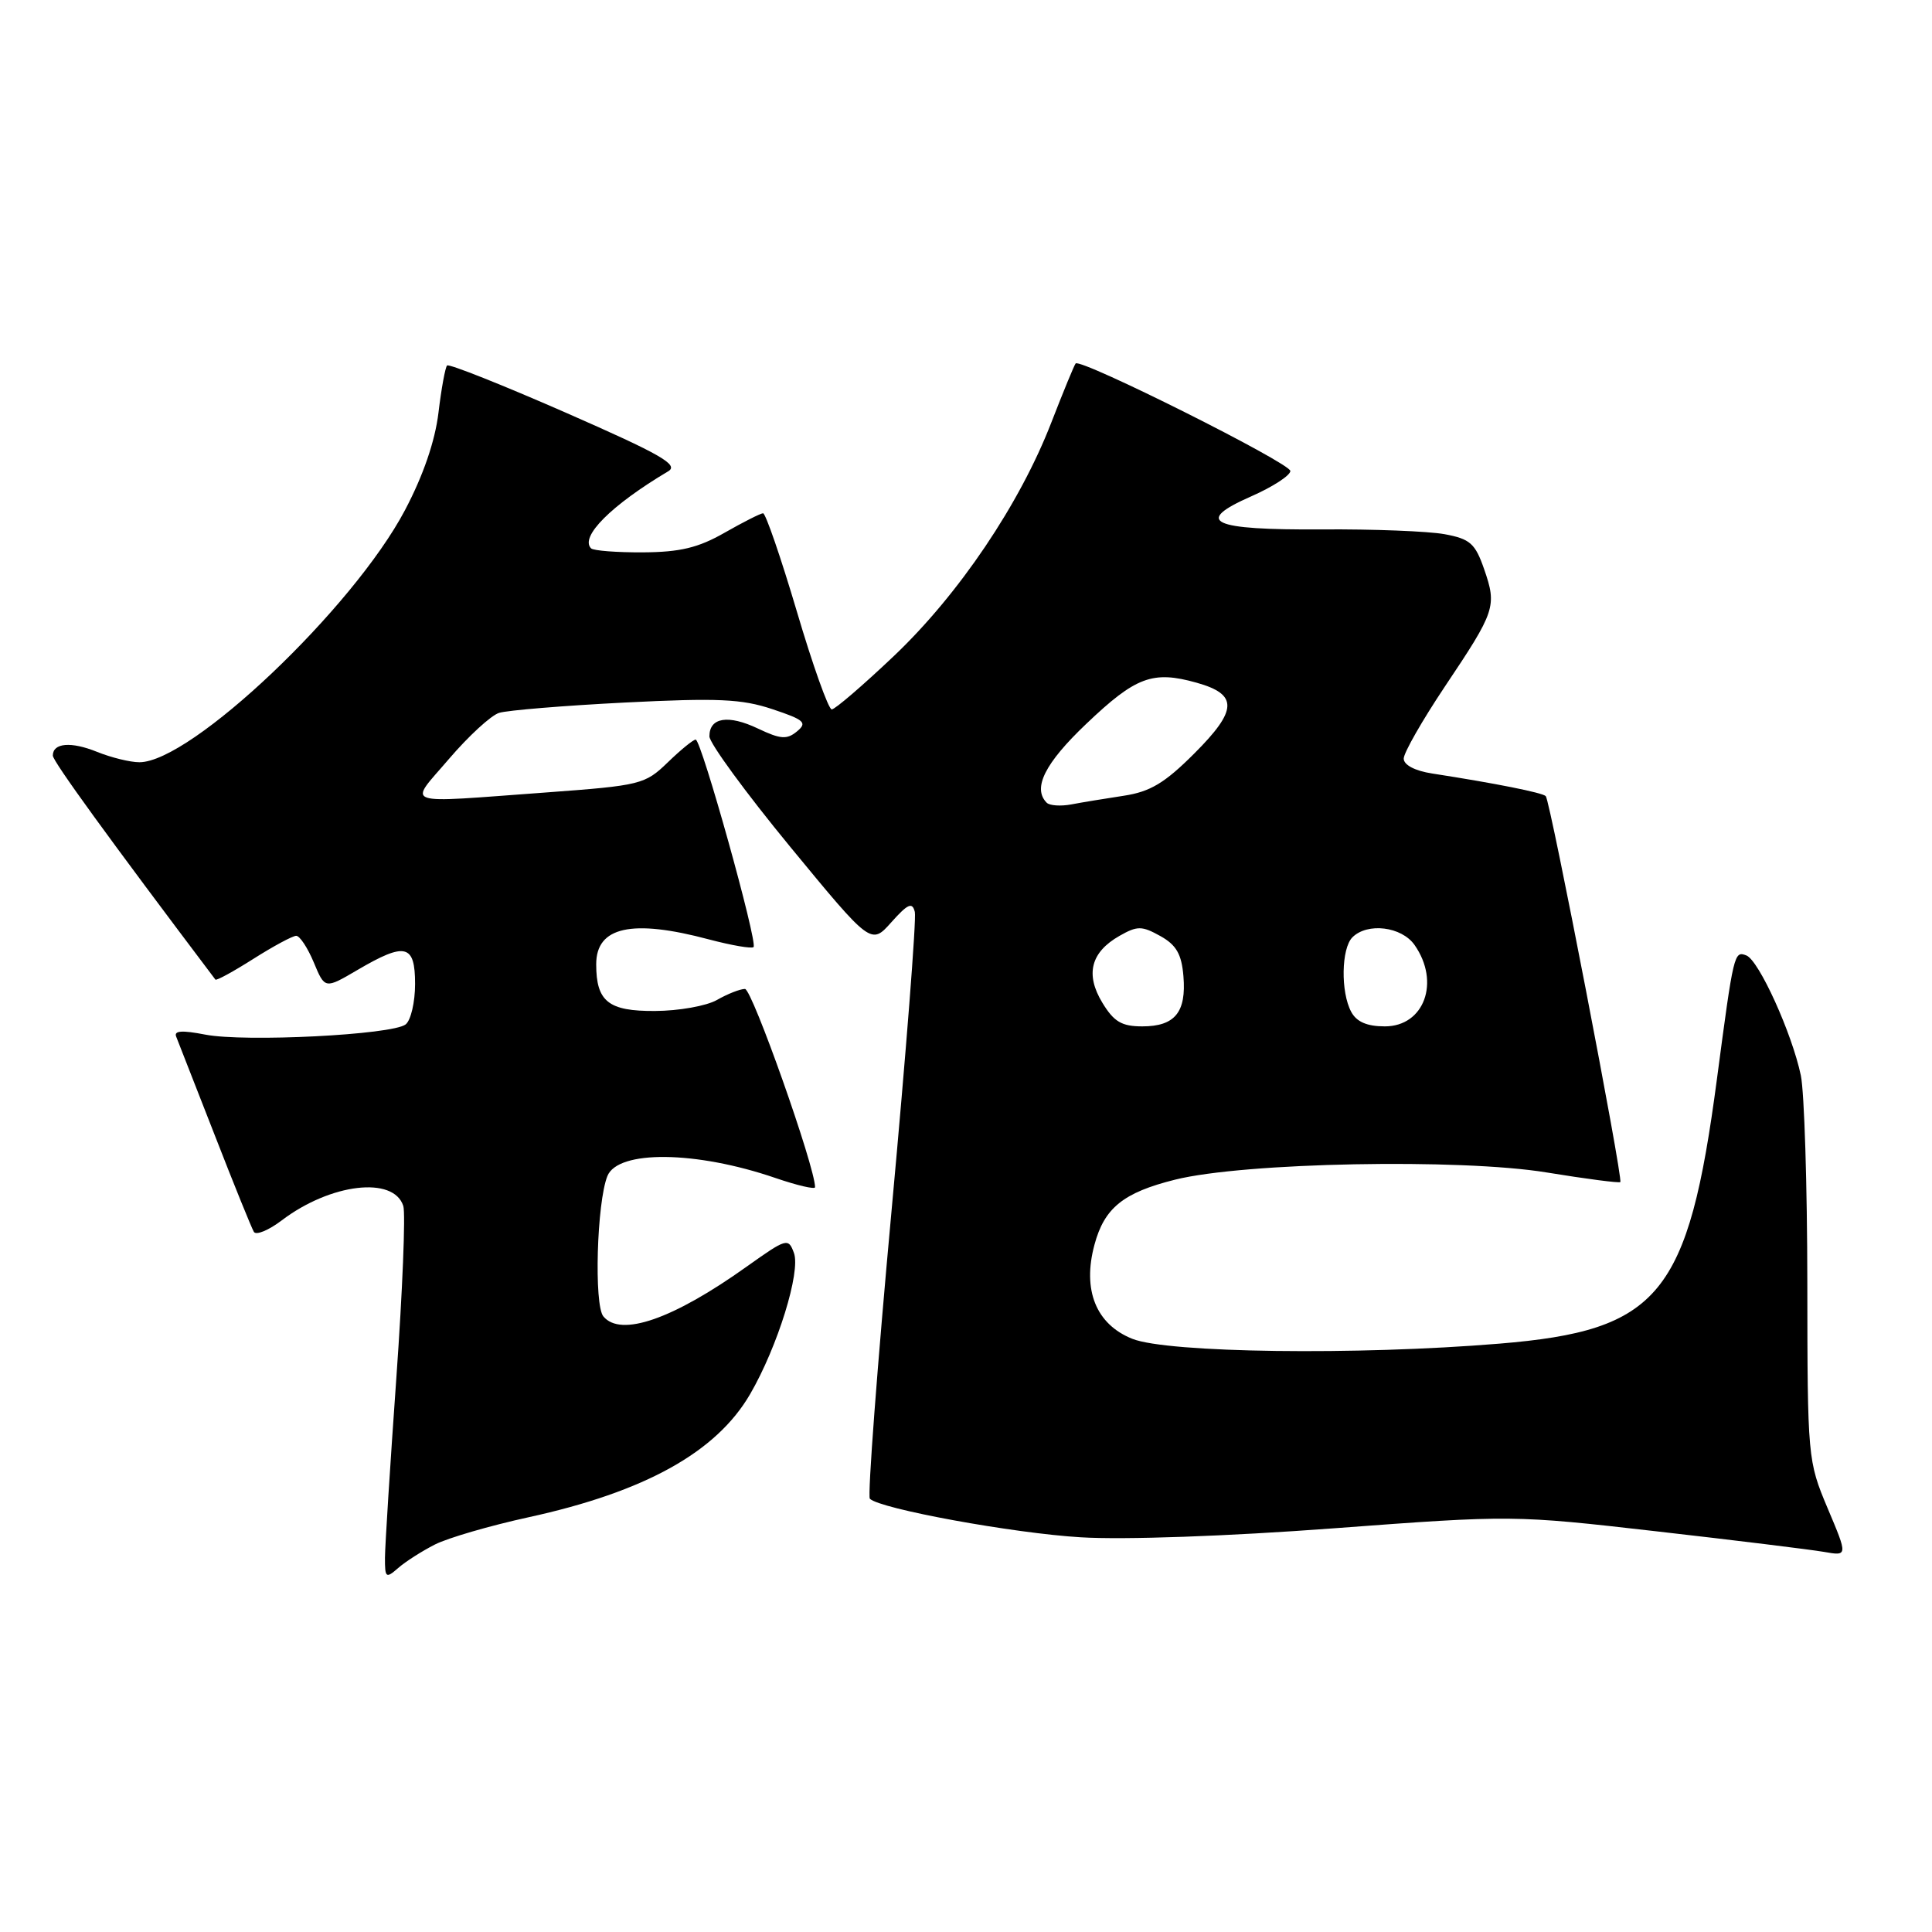 <?xml version="1.0" encoding="UTF-8" standalone="no"?>
<!DOCTYPE svg PUBLIC "-//W3C//DTD SVG 1.1//EN" "http://www.w3.org/Graphics/SVG/1.1/DTD/svg11.dtd" >
<svg xmlns="http://www.w3.org/2000/svg" xmlns:xlink="http://www.w3.org/1999/xlink" version="1.1" viewBox="0 0 256 256">
 <g >
 <path fill="currentColor"
d=" M 57.64 204.65 C 59.36 203.78 64.93 202.16 70.01 201.05 C 85.46 197.68 94.93 192.42 99.40 184.72 C 103.04 178.45 106.12 168.51 105.20 166.02 C 104.46 164.00 104.23 164.07 98.96 167.82 C 89.18 174.80 82.25 177.21 79.95 174.43 C 78.69 172.92 79.08 159.35 80.48 155.84 C 81.87 152.36 92.23 152.48 102.75 156.09 C 105.64 157.08 108.00 157.63 108.00 157.31 C 108.00 154.62 99.65 131.01 98.71 131.04 C 98.04 131.05 96.38 131.71 95.00 132.50 C 93.62 133.29 89.93 133.95 86.79 133.96 C 80.62 134.00 79.00 132.71 79.00 127.77 C 79.00 122.79 83.73 121.75 93.95 124.48 C 96.95 125.27 99.60 125.73 99.85 125.49 C 100.43 124.90 92.93 98.00 92.18 98.00 C 91.86 98.00 90.19 99.36 88.47 101.03 C 85.46 103.94 84.89 104.08 72.43 105.00 C 52.77 106.43 54.09 106.89 59.51 100.54 C 62.08 97.54 65.05 94.80 66.13 94.46 C 67.20 94.12 74.70 93.50 82.79 93.09 C 95.11 92.47 98.29 92.61 102.35 93.97 C 106.59 95.38 107.00 95.76 105.61 96.91 C 104.27 98.02 103.43 97.96 100.44 96.54 C 96.49 94.66 94.00 95.06 94.00 97.57 C 94.00 98.46 98.82 105.05 104.71 112.21 C 115.42 125.22 115.42 125.22 118.11 122.20 C 120.30 119.75 120.89 119.49 121.22 120.84 C 121.44 121.75 120.06 139.49 118.15 160.26 C 116.24 181.03 114.94 198.27 115.26 198.59 C 116.60 199.93 134.28 203.17 143.22 203.70 C 148.95 204.05 162.69 203.56 176.72 202.51 C 200.40 200.74 200.58 200.75 219.50 202.91 C 229.95 204.10 239.93 205.33 241.67 205.63 C 244.85 206.19 244.85 206.19 242.17 199.85 C 239.53 193.58 239.50 193.20 239.48 170.00 C 239.47 157.07 239.08 144.70 238.62 142.50 C 237.44 136.89 233.06 127.24 231.40 126.60 C 229.78 125.98 229.72 126.23 227.50 143.00 C 223.70 171.66 219.89 176.29 198.67 178.04 C 179.87 179.60 154.71 179.27 150.04 177.40 C 145.23 175.48 143.40 170.94 145.02 164.94 C 146.33 160.05 148.85 158.02 155.71 156.31 C 164.83 154.03 193.53 153.48 204.96 155.36 C 210.16 156.21 214.55 156.78 214.70 156.63 C 215.10 156.23 205.41 106.08 204.82 105.49 C 204.36 105.03 198.14 103.79 189.75 102.49 C 187.49 102.14 186.00 101.36 186.00 100.52 C 186.00 99.75 188.46 95.45 191.46 90.96 C 198.15 80.98 198.36 80.34 196.66 75.43 C 195.47 72.00 194.80 71.41 191.40 70.78 C 189.25 70.39 181.95 70.10 175.16 70.15 C 160.45 70.24 158.11 69.15 165.79 65.77 C 168.63 64.52 170.96 63.01 170.98 62.41 C 171.00 61.37 143.20 47.45 142.53 48.16 C 142.35 48.35 140.90 51.88 139.30 56.00 C 135.13 66.77 127.07 78.73 118.46 86.91 C 114.35 90.81 110.64 94.00 110.21 94.00 C 109.78 94.00 107.69 88.15 105.58 81.00 C 103.46 73.85 101.45 68.01 101.11 68.01 C 100.78 68.02 98.48 69.18 96.01 70.59 C 92.53 72.58 90.11 73.16 85.21 73.19 C 81.73 73.21 78.64 72.97 78.32 72.66 C 76.80 71.13 81.02 66.92 88.54 62.45 C 89.99 61.59 87.60 60.22 74.99 54.69 C 66.57 51.00 59.49 48.18 59.24 48.43 C 59.00 48.67 58.48 51.49 58.10 54.68 C 57.65 58.44 56.08 63.02 53.66 67.60 C 46.79 80.61 25.31 101.00 18.47 101.00 C 17.24 101.00 14.73 100.38 12.87 99.63 C 9.42 98.23 7.00 98.43 7.00 100.12 C 7.00 100.87 14.47 111.16 28.54 129.80 C 28.67 129.97 30.93 128.73 33.58 127.05 C 36.23 125.37 38.78 124.00 39.25 124.00 C 39.72 124.00 40.77 125.59 41.58 127.53 C 43.05 131.06 43.05 131.06 47.36 128.53 C 53.72 124.80 55.00 125.11 55.00 130.38 C 55.00 132.79 54.44 135.20 53.75 135.74 C 52.01 137.12 32.43 138.11 27.19 137.09 C 24.10 136.49 23.01 136.57 23.35 137.37 C 23.60 137.99 25.90 143.87 28.46 150.43 C 31.01 156.99 33.35 162.75 33.64 163.23 C 33.94 163.71 35.60 163.02 37.34 161.70 C 43.80 156.80 52.17 155.81 53.44 159.80 C 53.75 160.79 53.34 171.03 52.52 182.55 C 51.70 194.07 51.02 204.81 51.01 206.40 C 51.00 209.09 51.13 209.19 52.75 207.78 C 53.71 206.93 55.91 205.53 57.64 204.65 Z  M 146.07 132.87 C 143.78 129.10 144.53 126.17 148.35 124.00 C 150.71 122.66 151.30 122.67 153.75 124.03 C 155.87 125.21 156.57 126.43 156.81 129.35 C 157.21 134.13 155.68 136.00 151.36 136.00 C 148.63 136.00 147.60 135.39 146.07 132.87 Z  M 179.04 134.07 C 177.63 131.44 177.73 125.67 179.20 124.20 C 181.19 122.21 185.73 122.77 187.44 125.22 C 190.87 130.12 188.72 136.00 183.50 136.00 C 181.13 136.00 179.75 135.40 179.04 134.07 Z  M 138.70 106.37 C 136.78 104.45 138.45 101.13 143.94 95.91 C 150.50 89.66 152.74 88.83 158.55 90.46 C 164.08 92.01 164.01 94.09 158.23 99.86 C 154.34 103.75 152.41 104.91 148.91 105.44 C 146.49 105.81 143.35 106.32 141.95 106.59 C 140.55 106.85 139.09 106.75 138.70 106.37 Z "/>
</g>
</svg>